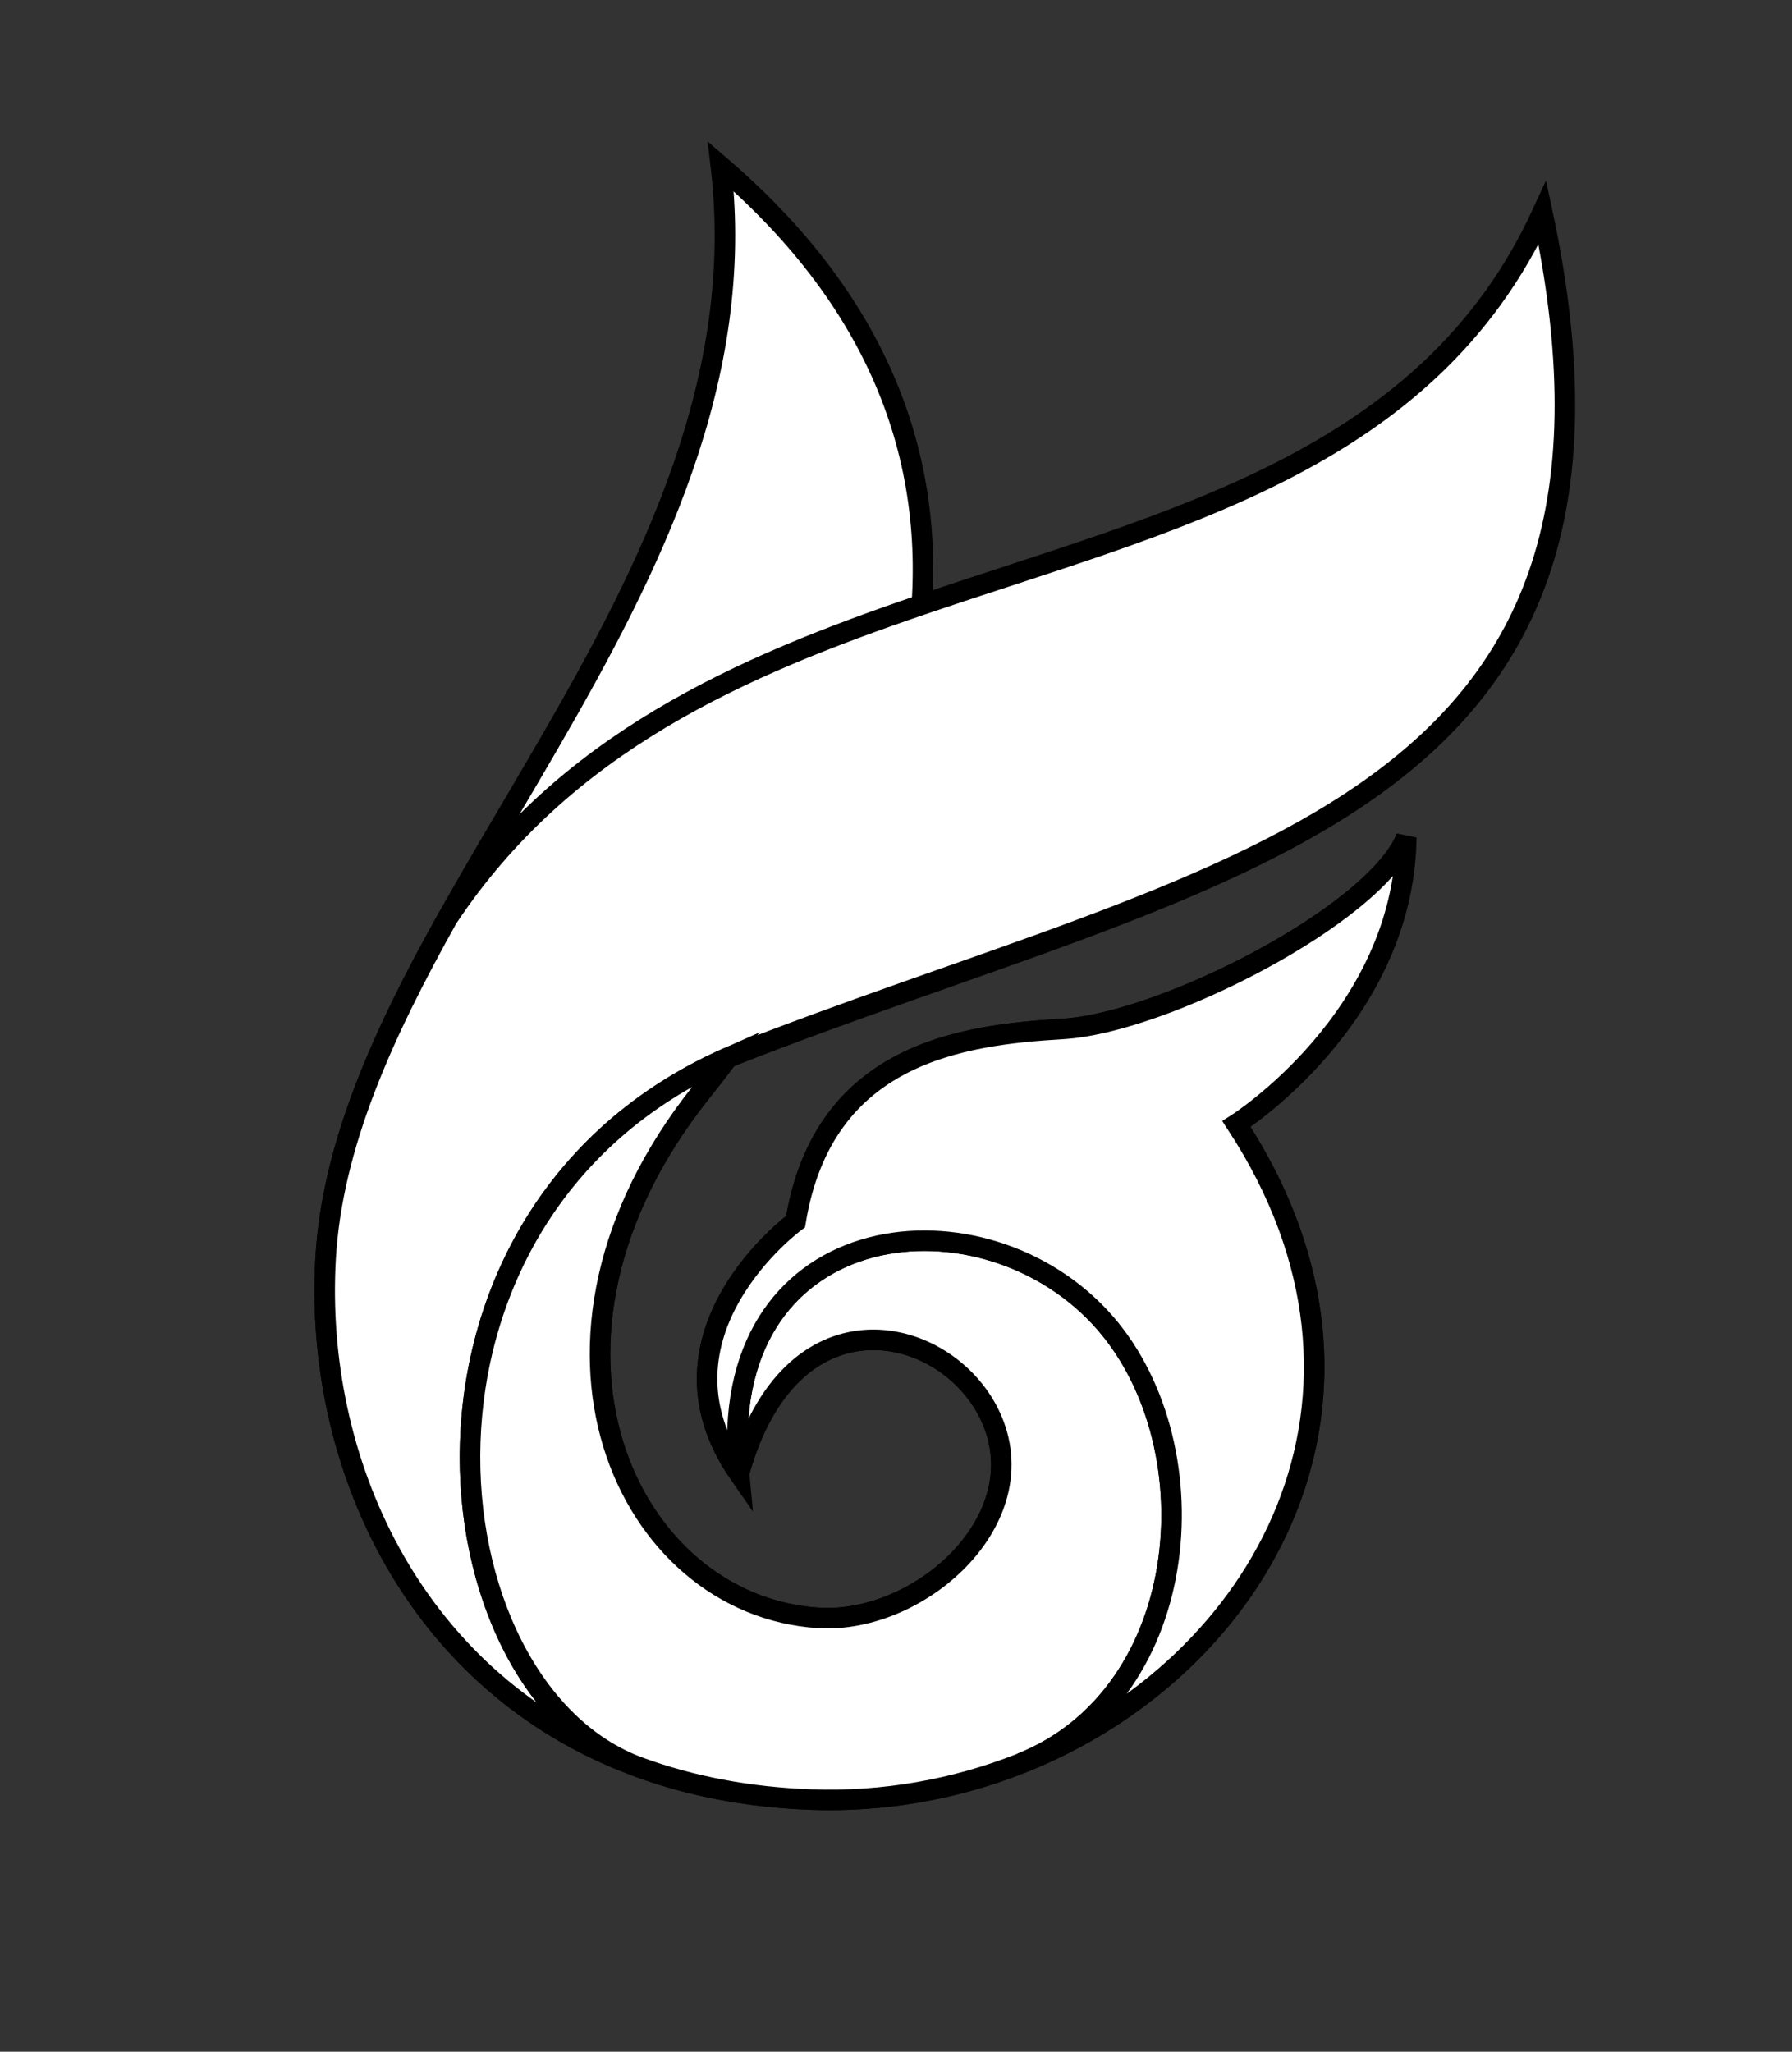 <?xml version="1.0" encoding="UTF-8" standalone="no"?>
<!-- Created with Inkscape (http://www.inkscape.org/) -->

<svg
   xmlns:dc="http://purl.org/dc/elements/1.1/"
   xmlns:cc="http://creativecommons.org/ns#"
   xmlns:rdf="http://www.w3.org/1999/02/22-rdf-syntax-ns#"
   xmlns:svg="http://www.w3.org/2000/svg"
   xmlns="http://www.w3.org/2000/svg"
   xmlns:sodipodi="http://sodipodi.sourceforge.net/DTD/sodipodi-0.dtd"
   xmlns:inkscape="http://www.inkscape.org/namespaces/inkscape"
   version="1.1"
   id="svg2"
   xml:space="preserve"
   width="698.667"
   height="800"
   viewBox="0 0 698.667 800"
   sodipodi:docname="logo_black.ai.svg"
   inkscape:version="0.92.2 5c3e80d, 2017-08-06"><rect x="0" y="0" width="698.667" height="800" fill="#333333" stroke="none"/><defs
     id="defs6"><linearGradient
       x1="0"
       y1="0"
       x2="1"
       y2="0"
       gradientUnits="userSpaceOnUse"
       gradientTransform="matrix(204.801,678.769,678.769,-204.801,215.06,91.938)"
       spreadMethod="pad"
       id="linearGradient30"><stop
         style="stop-opacity:1;stop-color:#fd7bfd"
         offset="0"
         id="stop24" /><stop
         style="stop-opacity:1;stop-color:#fd7bfd"
         offset="0.001"
         id="stop26" /><stop
         style="stop-opacity:1;stop-color:#00ccff"
         offset="1"
         id="stop28" /></linearGradient><clipPath
       clipPathUnits="userSpaceOnUse"
       id="clipPath40"><path
         d="M 0,600 H 524 V 0 H 0 Z"
         id="path38"
         inkscape:connector-curvature="0" /></clipPath><clipPath
       clipPathUnits="userSpaceOnUse"
       id="clipPath48"><path
         d="M 121.933,600 H 258.537 V 133.633 H 121.933 Z"
         id="path46"
         inkscape:connector-curvature="0" /></clipPath><clipPath
       clipPathUnits="userSpaceOnUse"
       id="clipPath52"><path
         d="M 92.176,600 H 292.312 V 133.633 H 92.176 Z"
         id="path50"
         inkscape:connector-curvature="0" /></clipPath><linearGradient
       x1="0"
       y1="0"
       x2="1"
       y2="0"
       gradientUnits="userSpaceOnUse"
       gradientTransform="matrix(0,-803.778,-803.778,0,190.236,1015.659)"
       spreadMethod="pad"
       id="linearGradient62"><stop
         style="stop-opacity:1;stop-color:#ffffff"
         offset="0"
         id="stop58" /><stop
         style="stop-opacity:1;stop-color:#231f20"
         offset="1"
         id="stop60" /></linearGradient><mask
       maskUnits="userSpaceOnUse"
       x="0"
       y="0"
       width="1"
       height="1"
       id="mask64"><g
         id="g88"><g
           clip-path="url(#clipPath48)"
           id="g86"><path
             d="M 92.176,600 H 292.312 V 133.633 H 92.176 Z"
             style="fill:#000000;fill-opacity:1;fill-rule:nonzero;stroke:none"
             id="path66"
             inkscape:connector-curvature="0" /><g
             id="g84"><g
               id="g68" /><g
               id="g82"><g
                 clip-path="url(#clipPath52)"
                 id="g80"><g
                   id="g78"><g
                     id="g76"><g
                       id="g74"><g
                         id="g72"><path
                           d="m 121.931,133.633 h 136.61 V 600 h -136.61 z"
                           style="fill:url(#linearGradient62);stroke:none"
                           id="path70"
                           inkscape:connector-curvature="0" /></g></g></g></g></g></g></g></g></g></mask><clipPath
       clipPathUnits="userSpaceOnUse"
       id="clipPath96"><path
         d="M 121.933,600 H 258.537 V 133.633 H 121.933 Z"
         id="path94"
         inkscape:connector-curvature="0" /></clipPath><linearGradient
       x1="0"
       y1="0"
       x2="1"
       y2="0"
       gradientUnits="userSpaceOnUse"
       gradientTransform="matrix(447.096,458.863,458.863,-447.096,112.836,186.569)"
       spreadMethod="pad"
       id="linearGradient124"><stop
         style="stop-opacity:1;stop-color:#114fee"
         offset="0"
         id="stop118" /><stop
         style="stop-opacity:1;stop-color:#114fee"
         offset="0.004"
         id="stop120" /><stop
         style="stop-opacity:1;stop-color:#2ddaff"
         offset="1"
         id="stop122" /></linearGradient><clipPath
       clipPathUnits="userSpaceOnUse"
       id="clipPath134"><path
         d="M 0,600 H 524 V 0 H 0 Z"
         id="path132"
         inkscape:connector-curvature="0" /></clipPath><clipPath
       clipPathUnits="userSpaceOnUse"
       id="clipPath142"><path
         d="m 146.584,586.433 h 338.09 V 133.575 h -338.09 z"
         id="path140"
         inkscape:connector-curvature="0" /></clipPath><clipPath
       clipPathUnits="userSpaceOnUse"
       id="clipPath146"><path
         d="M 137.795,586.433 H 516.154 V 133.575 H 137.795 Z"
         id="path144"
         inkscape:connector-curvature="0" /></clipPath><linearGradient
       x1="0"
       y1="0"
       x2="1"
       y2="0"
       gradientUnits="userSpaceOnUse"
       gradientTransform="matrix(412.782,480.631,480.631,-412.782,96.204,104.514)"
       spreadMethod="pad"
       id="linearGradient156"><stop
         style="stop-opacity:1;stop-color:#ffffff"
         offset="0"
         id="stop152" /><stop
         style="stop-opacity:1;stop-color:#231f20"
         offset="1"
         id="stop154" /></linearGradient><mask
       maskUnits="userSpaceOnUse"
       x="0"
       y="0"
       width="1"
       height="1"
       id="mask158"><g
         id="g182"><g
           clip-path="url(#clipPath142)"
           id="g180"><path
             d="M 137.795,586.433 H 516.154 V 133.576 H 137.795 Z"
             style="fill:#000000;fill-opacity:1;fill-rule:nonzero;stroke:none"
             id="path160"
             inkscape:connector-curvature="0" /><g
             id="g178"><g
               id="g162" /><g
               id="g176"><g
                 clip-path="url(#clipPath146)"
                 id="g174"><g
                   id="g172"><g
                     id="g170"><g
                       id="g168"><g
                         id="g166"><path
                           d="M 146.583,133.575 H 484.672 V 586.432 H 146.583 Z"
                           style="fill:url(#linearGradient156);stroke:none"
                           id="path164"
                           inkscape:connector-curvature="0" /></g></g></g></g></g></g></g></g></g></mask><clipPath
       clipPathUnits="userSpaceOnUse"
       id="clipPath190"><path
         d="m 146.584,586.433 h 338.09 V 133.575 h -338.09 z"
         id="path188"
         inkscape:connector-curvature="0" /></clipPath><linearGradient
       x1="0"
       y1="0"
       x2="1"
       y2="0"
       gradientUnits="userSpaceOnUse"
       gradientTransform="matrix(-337.069,-243.837,-243.837,337.069,376.79,304.774)"
       spreadMethod="pad"
       id="linearGradient218"><stop
         style="stop-opacity:1;stop-color:#2a1d48"
         offset="0"
         id="stop212" /><stop
         style="stop-opacity:1;stop-color:#2a1d48"
         offset="0.002"
         id="stop214" /><stop
         style="stop-opacity:1;stop-color:#fb4faf"
         offset="1"
         id="stop216" /></linearGradient><clipPath
       clipPathUnits="userSpaceOnUse"
       id="clipPath228"><path
         d="M 0,600 H 524 V 0 H 0 Z"
         id="path226"
         inkscape:connector-curvature="0" /></clipPath><clipPath
       clipPathUnits="userSpaceOnUse"
       id="clipPath236"><path
         d="m 164.434,339.312 h 75.411 V 133.943 h -75.411 z"
         id="path234"
         inkscape:connector-curvature="0" /></clipPath><clipPath
       clipPathUnits="userSpaceOnUse"
       id="clipPath240"><path
         d="M 139.593,339.312 H 239.845 V 133.942 H 139.593 Z"
         id="path238"
         inkscape:connector-curvature="0" /></clipPath><linearGradient
       x1="0"
       y1="0"
       x2="1"
       y2="0"
       gradientUnits="userSpaceOnUse"
       gradientTransform="matrix(0,302.191,302.191,0,202.139,134.919)"
       spreadMethod="pad"
       id="linearGradient250"><stop
         style="stop-opacity:1;stop-color:#ffffff"
         offset="0"
         id="stop246" /><stop
         style="stop-opacity:1;stop-color:#231f20"
         offset="1"
         id="stop248" /></linearGradient><mask
       maskUnits="userSpaceOnUse"
       x="0"
       y="0"
       width="1"
       height="1"
       id="mask252"><g
         id="g276"><g
           clip-path="url(#clipPath236)"
           id="g274"><path
             d="M 139.593,339.312 H 239.845 V 133.942 H 139.593 Z"
             style="fill:#000000;fill-opacity:1;fill-rule:nonzero;stroke:none"
             id="path254"
             inkscape:connector-curvature="0" /><g
             id="g272"><g
               id="g256" /><g
               id="g270"><g
                 clip-path="url(#clipPath240)"
                 id="g268"><g
                   id="g266"><g
                     id="g264"><g
                       id="g262"><g
                         id="g260"><path
                           d="m 164.434,133.942 h 75.411 v 205.37 h -75.411 z"
                           style="fill:url(#linearGradient250);stroke:none"
                           id="path258"
                           inkscape:connector-curvature="0" /></g></g></g></g></g></g></g></g></g></mask><clipPath
       clipPathUnits="userSpaceOnUse"
       id="clipPath284"><path
         d="m 164.434,339.312 h 75.411 V 133.943 h -75.411 z"
         id="path282"
         inkscape:connector-curvature="0" /></clipPath><clipPath
       clipPathUnits="userSpaceOnUse"
       id="clipPath300"><path
         d="M 242.622,285.766 H 369.63 V 133.403 H 242.622 Z"
         id="path298"
         inkscape:connector-curvature="0" /></clipPath><clipPath
       clipPathUnits="userSpaceOnUse"
       id="clipPath304"><path
         d="M 235.888,302.324 H 381.609 V 133.403 H 235.888 Z"
         id="path302"
         inkscape:connector-curvature="0" /></clipPath><linearGradient
       x1="0"
       y1="0"
       x2="1"
       y2="0"
       gradientUnits="userSpaceOnUse"
       gradientTransform="matrix(0,469.703,469.703,0,306.131,-122.145)"
       spreadMethod="pad"
       id="linearGradient314"><stop
         style="stop-opacity:1;stop-color:#ffffff"
         offset="0"
         id="stop310" /><stop
         style="stop-opacity:1;stop-color:#231f20"
         offset="1"
         id="stop312" /></linearGradient><mask
       maskUnits="userSpaceOnUse"
       x="0"
       y="0"
       width="1"
       height="1"
       id="mask316"><g
         id="g340"><g
           clip-path="url(#clipPath300)"
           id="g338"><path
             d="M 235.888,302.324 H 381.609 V 133.404 H 235.888 Z"
             style="fill:#000000;fill-opacity:1;fill-rule:nonzero;stroke:none"
             id="path318"
             inkscape:connector-curvature="0" /><g
             id="g336"><g
               id="g320" /><g
               id="g334"><g
                 clip-path="url(#clipPath304)"
                 id="g332"><g
                   id="g330"><g
                     id="g328"><g
                       id="g326"><g
                         id="g324"><path
                           d="M 242.621,133.403 H 369.642 V 285.778 H 242.621 Z"
                           style="fill:url(#linearGradient314);stroke:none"
                           id="path322"
                           inkscape:connector-curvature="0" /></g></g></g></g></g></g></g></g></g></mask><clipPath
       clipPathUnits="userSpaceOnUse"
       id="clipPath348"><path
         d="M 242.622,285.766 H 369.63 V 133.403 H 242.622 Z"
         id="path346"
         inkscape:connector-curvature="0" /></clipPath><linearGradient
       x1="0"
       y1="0"
       x2="1"
       y2="0"
       gradientUnits="userSpaceOnUse"
       gradientTransform="matrix(-0.084,-0.141,-0.141,0.084,325.47,132.897)"
       spreadMethod="pad"
       id="linearGradient382"><stop
         style="stop-opacity:1;stop-color:#00ccff"
         offset="0"
         id="stop370" /><stop
         style="stop-opacity:1;stop-color:#00ccff"
         offset="0"
         id="stop372" /><stop
         style="stop-opacity:1;stop-color:#5b4fda"
         offset="0.32"
         id="stop374" /><stop
         style="stop-opacity:1;stop-color:#5b4fda"
         offset="0.322"
         id="stop376" /><stop
         style="stop-opacity:1;stop-color:#fb4faf"
         offset="0.843"
         id="stop378" /><stop
         style="stop-opacity:1;stop-color:#fb4faf"
         offset="1"
         id="stop380" /></linearGradient><linearGradient
       x1="0"
       y1="0"
       x2="1"
       y2="0"
       gradientUnits="userSpaceOnUse"
       gradientTransform="matrix(-171.713,-288.035,-288.035,171.713,437.719,431.409)"
       spreadMethod="pad"
       id="linearGradient410"><stop
         style="stop-opacity:1;stop-color:#00ccff"
         offset="0"
         id="stop398" /><stop
         style="stop-opacity:1;stop-color:#00ccff"
         offset="0"
         id="stop400" /><stop
         style="stop-opacity:1;stop-color:#5b4fda"
         offset="0.32"
         id="stop402" /><stop
         style="stop-opacity:1;stop-color:#5b4fda"
         offset="0.322"
         id="stop404" /><stop
         style="stop-opacity:1;stop-color:#fb4faf"
         offset="0.843"
         id="stop406" /><stop
         style="stop-opacity:1;stop-color:#fb4faf"
         offset="1"
         id="stop408" /></linearGradient><clipPath
       clipPathUnits="userSpaceOnUse"
       id="clipPath420"><path
         d="M 0,600 H 524 V 0 H 0 Z"
         id="path418"
         inkscape:connector-curvature="0" /></clipPath><clipPath
       clipPathUnits="userSpaceOnUse"
       id="clipPath428"><path
         d="m 357.731,319.894 h 53.59 v -145.78 h -53.59 z"
         id="path426"
         inkscape:connector-curvature="0" /></clipPath><clipPath
       clipPathUnits="userSpaceOnUse"
       id="clipPath432"><path
         d="m 357.731,319.894 h 66.142 v -145.78 h -66.142 z"
         id="path430"
         inkscape:connector-curvature="0" /></clipPath><linearGradient
       x1="0"
       y1="0"
       x2="1"
       y2="0"
       gradientUnits="userSpaceOnUse"
       gradientTransform="matrix(146.101,-545.183,-545.183,-146.101,244.984,767.729)"
       spreadMethod="pad"
       id="linearGradient442"><stop
         style="stop-opacity:1;stop-color:#ffffff"
         offset="0"
         id="stop438" /><stop
         style="stop-opacity:1;stop-color:#231f20"
         offset="1"
         id="stop440" /></linearGradient><mask
       maskUnits="userSpaceOnUse"
       x="0"
       y="0"
       width="1"
       height="1"
       id="mask444"><g
         id="g468"><g
           clip-path="url(#clipPath428)"
           id="g466"><path
             d="m 357.731,319.894 h 66.142 v -145.78 h -66.142 z"
             style="fill:#000000;fill-opacity:1;fill-rule:nonzero;stroke:none"
             id="path446"
             inkscape:connector-curvature="0" /><g
             id="g464"><g
               id="g448" /><g
               id="g462"><g
                 clip-path="url(#clipPath432)"
                 id="g460"><g
                   id="g458"><g
                     id="g456"><g
                       id="g454"><g
                         id="g452"><path
                           d="m 357.731,174.114 h 53.598 v 145.78 h -53.598 z"
                           style="fill:url(#linearGradient442);stroke:none"
                           id="path450"
                           inkscape:connector-curvature="0" /></g></g></g></g></g></g></g></g></g></mask><clipPath
       clipPathUnits="userSpaceOnUse"
       id="clipPath476"><path
         d="m 357.731,319.894 h 53.59 v -145.78 h -53.59 z"
         id="path474"
         inkscape:connector-curvature="0" /></clipPath></defs><sodipodi:namedview
     pagecolor="#ffffff"
     bordercolor="#666666"
     borderopacity="1"
     objecttolerance="10"
     gridtolerance="10"
     guidetolerance="10"
     inkscape:pageopacity="0"
     inkscape:pageshadow="2"
     inkscape:window-width="1280"
     inkscape:window-height="755"
     id="namedview4"
     showgrid="false"
     inkscape:zoom="0.417193"
     inkscape:cx="83.051147"
     inkscape:cy="391.06427"
     inkscape:window-x="0"
     inkscape:window-y="1"
     inkscape:window-maximized="1"
     inkscape:current-layer="g10" /><g
     id="g10"
     inkscape:groupmode="layer"
     inkscape:label="logo"
     transform="matrix(1.333,0,0,-1.333,0,800)"><g
       id="g12"
       style="fill:#ffffff;stroke:#000000;stroke-width:6;stroke-miterlimit:4;stroke-dasharray:none;stroke-opacity:1"
       transform="translate(-26.966,-48.539)"><g
         id="g14"
         style="fill:#ffffff;stroke:#000000;stroke-width:6;stroke-miterlimit:4;stroke-dasharray:none;stroke-opacity:1"><g
           id="g20"
           style="fill:#ffffff;stroke:#000000;stroke-width:6;stroke-miterlimit:4;stroke-dasharray:none;stroke-opacity:1"><g
             id="g22"
             style="fill:#ffffff;stroke:#000000;stroke-width:6;stroke-miterlimit:4;stroke-dasharray:none;stroke-opacity:1"><path
               d="M 237.813,600 C 252.327,476.023 127.951,380.57 122.206,280.645 v 0 c -4.283,-74.3 41.796,-154.767 142.044,-158.352 v 0 c 102.174,-3.633 190.128,97.037 124.366,197.601 v 0 c 0,0 45.446,35.225 49.676,83.858 v 0 c -8.367,-22.206 -70.818,-54.27 -100.418,-56.033 v 0 c -29.593,-1.762 -70.113,-7.047 -78.22,-56.367 v 0 c 0,0 -44.748,-32.778 -16.555,-73.631 v 0 c 14.849,53.647 59.113,44.139 72.714,18.344 v 0 c 16.043,-30.468 -19.116,-62.541 -49.468,-60.626 v 0 c -56.011,3.526 -92.664,80.678 -34.171,153.965 v 0 c 58.493,73.284 107.82,182.861 5.639,270.596 z"
               style="fill:#ffffff;stroke:#000000;stroke-width:6;stroke-miterlimit:4;stroke-dasharray:none;stroke-opacity:1"
               id="path32"
               inkscape:connector-curvature="0" /></g></g></g></g><g
       id="g106"
       style="fill:#ffffff;stroke:#000000;stroke-width:6;stroke-miterlimit:4;stroke-dasharray:none;stroke-opacity:1"
       transform="translate(-26.966,-48.539)"><g
         id="g108"
         style="fill:#ffffff;stroke:#000000;stroke-width:6;stroke-miterlimit:4;stroke-dasharray:none;stroke-opacity:1"><g
           id="g114"
           style="fill:#ffffff;stroke:#000000;stroke-width:6;stroke-miterlimit:4;stroke-dasharray:none;stroke-opacity:1"><g
             id="g116"
             style="fill:#ffffff;stroke:#000000;stroke-width:6;stroke-miterlimit:4;stroke-dasharray:none;stroke-opacity:1"><path
               d="M 296.568,471.809 C 243.715,453.801 191.95,431.452 157.853,380.12 v 0 c -18.697,-33.472 -33.744,-66.229 -35.647,-99.475 v 0 c -3.401,-58.998 24.952,-121.884 86.947,-147.07 v 0 c -1.444,0.711 -3.493,1.897 -5.456,3.162 v 0 c -38.739,24.013 -53.331,95.192 -22.97,149.567 v 0 c 12.11,21.698 31.377,40.723 59.118,53.008 v 0 c 142.759,56.434 276.309,69.2 238.26,247.121 v 0 C 444.5,513.301 369.488,496.675 296.568,471.809"
               style="fill:#ffffff;stroke:#000000;stroke-width:6;stroke-miterlimit:4;stroke-dasharray:none;stroke-opacity:1"
               id="path126"
               inkscape:connector-curvature="0" /></g></g></g></g><g
       id="g202"
       style="fill:#ffffff;stroke:#000000;stroke-width:6;stroke-miterlimit:4;stroke-dasharray:none;stroke-opacity:1"
       transform="translate(-26.966,-48.539)"><g
         id="g208"
         style="fill:#ffffff;stroke:#000000;stroke-width:6;stroke-miterlimit:4;stroke-dasharray:none;stroke-opacity:1"><g
           id="g210"
           style="fill:#ffffff;stroke:#000000;stroke-width:6;stroke-miterlimit:4;stroke-dasharray:none;stroke-opacity:1"><path
             inkscape:connector-curvature="0"
             id="path220"
             style="fill:#ffffff;stroke:#000000;stroke-width:6;stroke-miterlimit:4;stroke-dasharray:none;stroke-opacity:1"
             d="m 214.089,131.682 c 14.876,-5.42 31.583,-8.733 50.161,-9.389 v 0 c 21.398,-0.76 42.159,3.049 61.018,10.479 v 0 c 51.42,20.222 56.684,95.02 23.345,130.698 v 0 c -36.308,38.853 -112.726,28.953 -105.514,-45.749 v 0 c 14.849,53.647 59.113,44.139 72.714,18.344 v 0 c 16.043,-30.468 -19.116,-62.541 -49.468,-60.626 v 0 c -56.011,3.526 -92.664,80.678 -34.171,153.965 v 0 c 2.578,3.235 5.142,6.537 7.671,9.908 v 0 C 136.646,293.591 150.737,154.717 214.089,131.682" /></g></g></g><g
       id="g358"
       transform="translate(-26.966,-48.539)"><g
         id="g360"><g
           id="g366"><g
             id="g368"><path
               d="m 325.405,132.817 c 0.035,0.016 0.069,0.031 0.103,0.045 v 0 c -0.037,-0.013 -0.07,-0.028 -0.103,-0.045 m -0.02,-0.008 c -0.018,0 -0.018,0 -0.037,-0.019 v 0 c 0.02,0.009 0.038,0.018 0.057,0.027 v 0 c -0.007,-0.003 -0.013,-0.006 -0.02,-0.008"
               style="fill:url(#linearGradient382);stroke:none"
               id="path384"
               inkscape:connector-curvature="0" /></g></g></g></g><g
       id="g386"
       style="fill:#ffffff;stroke:#000000;stroke-width:6;stroke-miterlimit:4;stroke-dasharray:none;stroke-opacity:1"
       transform="translate(-26.966,-48.539)"><g
         id="g388"
         style="fill:#ffffff;stroke:#000000;stroke-width:6;stroke-miterlimit:4;stroke-dasharray:none;stroke-opacity:1"><g
           id="g394"
           style="fill:#ffffff;stroke:#000000;stroke-width:6;stroke-miterlimit:4;stroke-dasharray:none;stroke-opacity:1"><g
             id="g396"
             style="fill:#ffffff;stroke:#000000;stroke-width:6;stroke-miterlimit:4;stroke-dasharray:none;stroke-opacity:1"><path
               d="m 337.874,347.719 c -29.593,-1.762 -70.113,-7.047 -78.22,-56.367 v 0 c 0,0 -44.748,-32.778 -16.555,-73.631 v 0 c -7.212,74.702 69.206,84.602 105.514,45.749 v 0 c 33.283,-35.62 28.081,-110.237 -23.105,-130.608 v 0 c 71.108,28.117 115.052,107.597 63.108,187.032 v 0 c 0,0 48.972,31.004 49.676,83.858 v 0 c -9.154,-22.55 -70.818,-54.27 -100.418,-56.033"
               style="fill:#ffffff;stroke:#000000;stroke-width:6;stroke-miterlimit:4;stroke-dasharray:none;stroke-opacity:1"
               id="path412"
               inkscape:connector-curvature="0" /></g></g></g></g></g></svg>